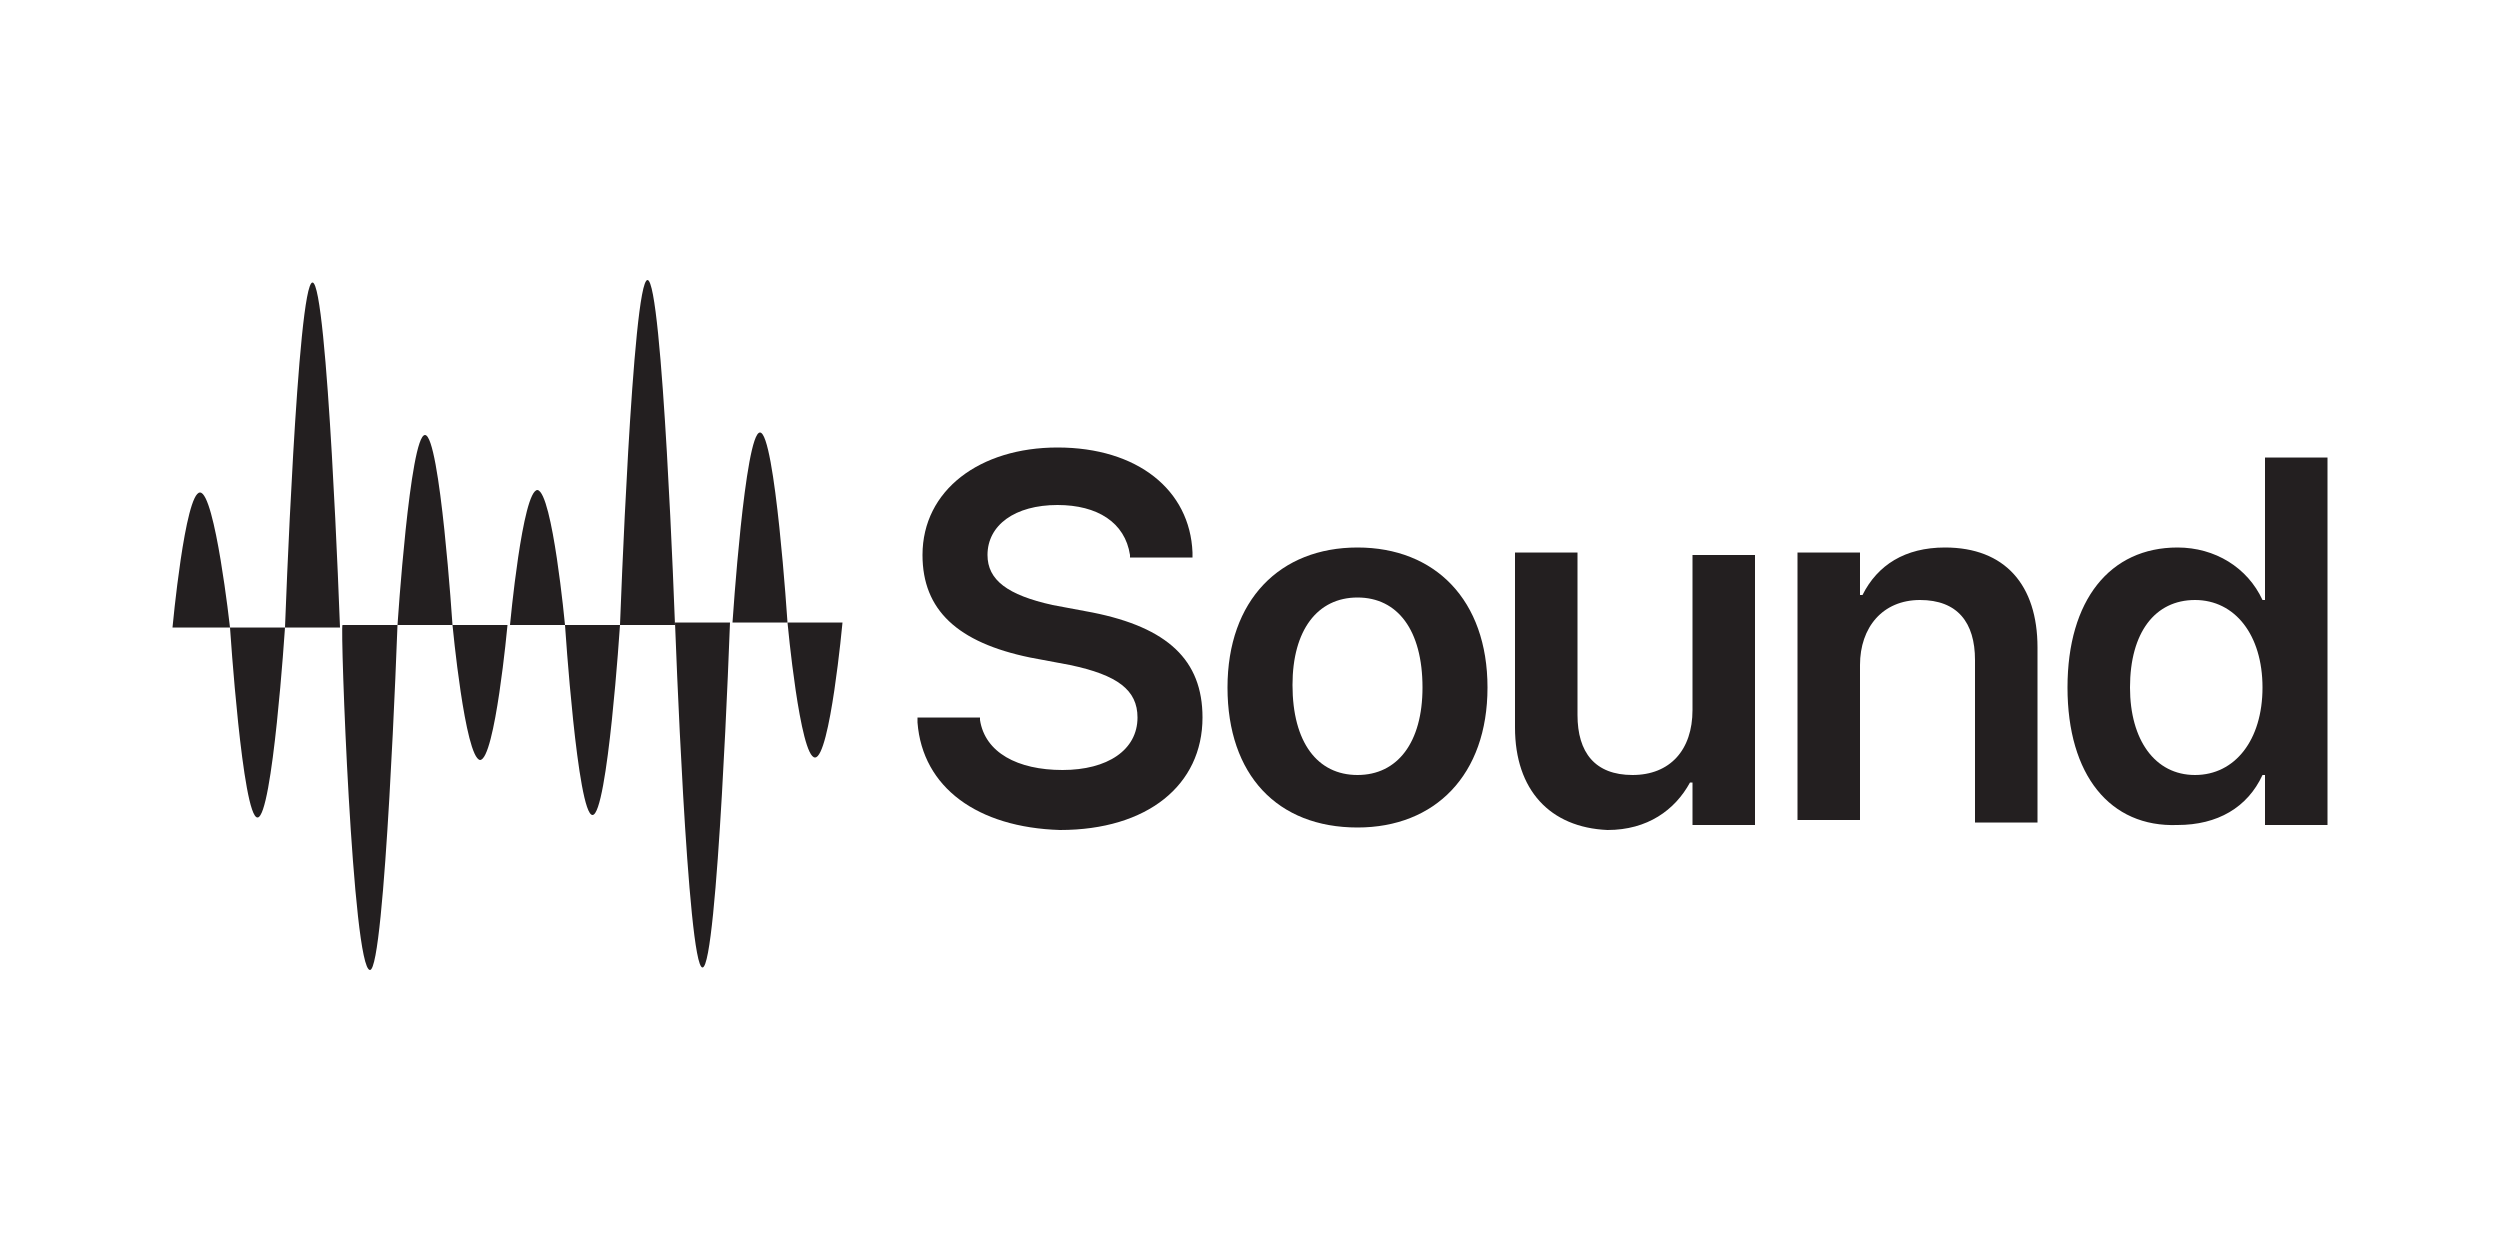 <?xml version="1.0" encoding="utf-8"?>
<!-- Generator: Adobe Illustrator 25.4.1, SVG Export Plug-In . SVG Version: 6.00 Build 0)  -->
<svg version="1.1" id="Layer_1" xmlns="http://www.w3.org/2000/svg" xmlns:xlink="http://www.w3.org/1999/xlink" x="0px" y="0px"
	 viewBox="0 0 100 50" style="enable-background:new 0 0 100 50;" xml:space="preserve">
<style type="text/css">
	.st0{fill:#231F20;}
</style>
<g>
	<g>
		<path class="st0" d="M36.7,28.9l0-0.2h2.5l0,0.1c0.2,1.3,1.5,2,3.3,2c1.8,0,3-0.8,3-2.1v0c0-1.1-0.8-1.7-2.7-2.1l-1.6-0.3
			c-2.9-0.6-4.3-1.9-4.3-4.1v0c0-2.6,2.3-4.3,5.4-4.3c3.2,0,5.3,1.7,5.4,4.2l0,0.2h-2.5l0-0.1c-0.2-1.3-1.3-2-2.9-2
			c-1.7,0-2.8,0.8-2.8,2v0c0,1,0.8,1.6,2.6,2l1.6,0.3c3,0.6,4.4,1.9,4.4,4.2v0c0,2.7-2.2,4.5-5.7,4.5C39.1,33.1,36.9,31.5,36.7,28.9
			z"/>
		<path class="st0" d="M49.1,27.5L49.1,27.5c0-3.5,2.1-5.6,5.2-5.6c3.1,0,5.2,2.1,5.2,5.6v0c0,3.5-2.1,5.6-5.2,5.6
			C51.1,33.1,49.1,31,49.1,27.5z M56.9,27.5L56.9,27.5c0-2.3-1-3.6-2.6-3.6c-1.6,0-2.6,1.3-2.6,3.5v0c0,2.3,1,3.6,2.6,3.6
			C55.9,31,56.9,29.7,56.9,27.5z"/>
		<path class="st0" d="M60.6,29.1v-7h2.5v6.5c0,1.5,0.7,2.4,2.2,2.4c1.5,0,2.4-1,2.4-2.6v-6.2h2.5v10.8h-2.5v-1.7h-0.1
			c-0.6,1.1-1.7,1.9-3.3,1.9C62,33.1,60.6,31.6,60.6,29.1z"/>
		<path class="st0" d="M71.9,22.1h2.5v1.7h0.1c0.6-1.2,1.7-1.9,3.3-1.9c2.4,0,3.7,1.5,3.7,4v7H79v-6.5c0-1.5-0.7-2.4-2.2-2.4
			c-1.5,0-2.4,1.1-2.4,2.6v6.2h-2.5V22.1z"/>
		<path class="st0" d="M82.7,27.5L82.7,27.5c0-3.5,1.7-5.6,4.4-5.6c1.5,0,2.8,0.8,3.4,2.1h0.1v-5.7h2.5v14.7h-2.5V31h-0.1
			c-0.6,1.3-1.8,2-3.4,2C84.4,33.1,82.7,31,82.7,27.5z M90.5,27.5L90.5,27.5c0-2.1-1.1-3.5-2.7-3.5c-1.6,0-2.6,1.3-2.6,3.5v0
			c0,2.1,1,3.5,2.6,3.5C89.4,31,90.5,29.6,90.5,27.5z"/>
	</g>
	<g>
		<path class="st0" d="M9.2,25.1H6.9c0,0,0.5-5.4,1.1-5.4S9.2,25.1,9.2,25.1z"/>
		<path class="st0" d="M12.5,11.3c-0.6,0-1.1,13.8-1.1,13.8h2.2C13.6,25.1,13.1,11.3,12.5,11.3z"/>
		<path class="st0" d="M9.2,25.1c0,0,0.5,7.6,1.1,7.6c0.6,0,1.1-7.6,1.1-7.6H9.2z"/>
		<path class="st0" d="M18.1,25h2.2c0,0-0.5,5.4-1.1,5.4C18.6,30.3,18.1,25,18.1,25z"/>
		<path class="st0" d="M14.8,38.8c0.6,0,1.1-13.8,1.1-13.8h-2.2C13.6,25,14.1,38.8,14.8,38.8z"/>
		<path class="st0" d="M18.1,25c0,0-0.5-7.6-1.1-7.6c-0.6,0-1.1,7.6-1.1,7.6H18.1z"/>
		<path class="st0" d="M22.6,25h-2.2c0,0,0.5-5.4,1.1-5.4C22.1,19.7,22.6,25,22.6,25z"/>
		<path class="st0" d="M25.9,11.2c-0.6,0-1.1,13.8-1.1,13.8H27C27,25,26.5,11.2,25.9,11.2z"/>
		<path class="st0" d="M22.6,25c0,0,0.5,7.6,1.1,7.6c0.6,0,1.1-7.6,1.1-7.6H22.6z"/>
		<path class="st0" d="M31.5,24.9h2.2c0,0-0.5,5.4-1.1,5.4S31.5,24.9,31.5,24.9z"/>
		<path class="st0" d="M28.1,38.7c0.6,0,1.1-13.8,1.1-13.8H27C27,24.9,27.5,38.7,28.1,38.7z"/>
		<path class="st0" d="M31.5,24.9c0,0-0.5-7.6-1.1-7.6c-0.6,0-1.1,7.6-1.1,7.6H31.5z"/>
	</g>
</g>
</svg>

